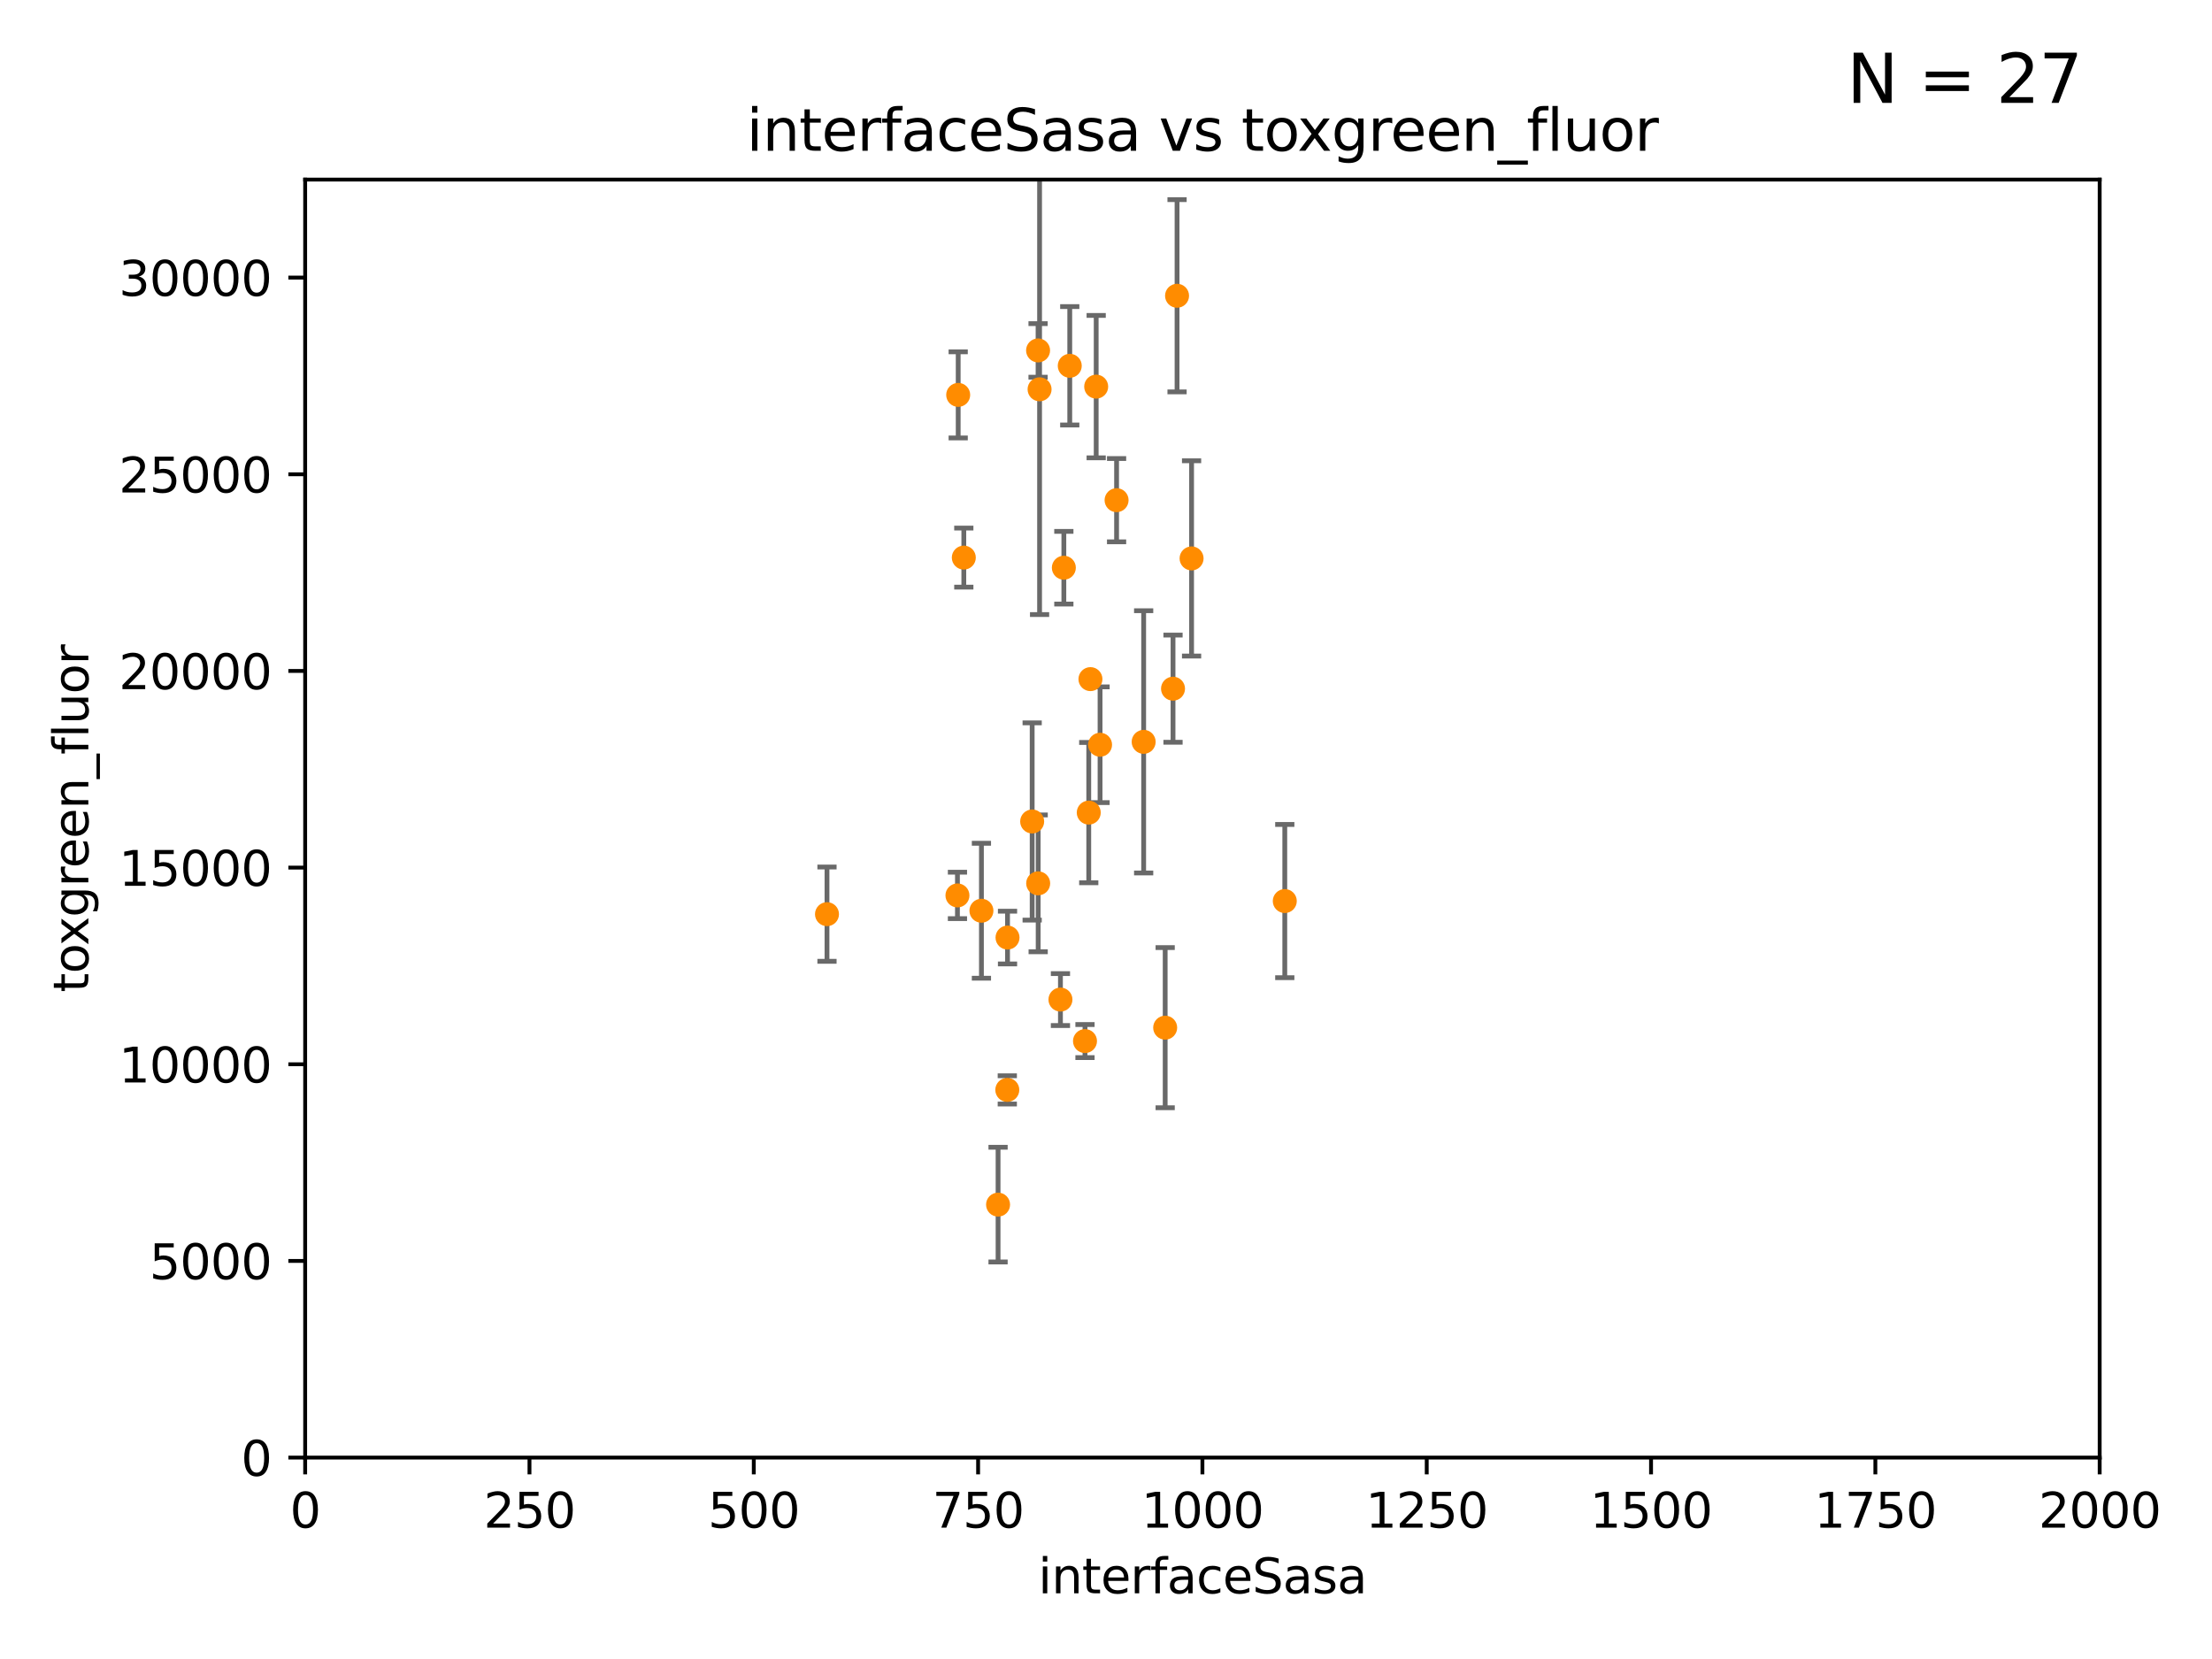 <?xml version="1.0" encoding="utf-8" standalone="no"?>
<!DOCTYPE svg PUBLIC "-//W3C//DTD SVG 1.1//EN"
  "http://www.w3.org/Graphics/SVG/1.1/DTD/svg11.dtd">
<svg xmlns:xlink="http://www.w3.org/1999/xlink" width="460.8pt" height="345.6pt" viewBox="0 0 460.8 345.6" xmlns="http://www.w3.org/2000/svg" version="1.1">
 <defs>
  <style type="text/css">*{stroke-linejoin: round; stroke-linecap: butt}</style>
 </defs>
 <g id="figure_1">
  <g id="patch_1">
   <path d="M 0 345.6 
L 460.8 345.6 
L 460.8 0 
L 0 0 
z
" style="fill: #ffffff"/>
  </g>
  <g id="axes_1">
   <g id="patch_2">
    <path d="M 63.571 303.64 
L 437.4 303.64 
L 437.4 37.411 
L 63.571 37.411 
z
" style="fill: #ffffff"/>
   </g>
   <g id="PathCollection_1">
    <defs>
     <path id="m7131b21027" d="M 0 1.118 
C 0.297 1.118 0.581 1 0.791 0.791 
C 1 0.581 1.118 0.297 1.118 0 
C 1.118 -0.297 1 -0.581 0.791 -0.791 
C 0.581 -1 0.297 -1.118 0 -1.118 
C -0.297 -1.118 -0.581 -1 -0.791 -0.791 
C -1 -0.581 -1.118 -0.297 -1.118 0 
C -1.118 0.297 -1 0.581 -0.791 0.791 
C -0.581 1 -0.297 1.118 0 1.118 
z
" style="stroke: #ff8c00"/>
    </defs>
    <g clip-path="url(#pc89349775e)">
     <use xlink:href="#m7131b21027" x="245.202" y="61.614" style="fill: #ff8c00; stroke: #ff8c00"/>
     <use xlink:href="#m7131b21027" x="204.449" y="189.723" style="fill: #ff8c00; stroke: #ff8c00"/>
     <use xlink:href="#m7131b21027" x="238.245" y="154.541" style="fill: #ff8c00; stroke: #ff8c00"/>
     <use xlink:href="#m7131b21027" x="232.604" y="104.195" style="fill: #ff8c00; stroke: #ff8c00"/>
     <use xlink:href="#m7131b21027" x="209.886" y="195.312" style="fill: #ff8c00; stroke: #ff8c00"/>
     <use xlink:href="#m7131b21027" x="229.162" y="155.142" style="fill: #ff8c00; stroke: #ff8c00"/>
     <use xlink:href="#m7131b21027" x="244.362" y="143.465" style="fill: #ff8c00; stroke: #ff8c00"/>
     <use xlink:href="#m7131b21027" x="228.355" y="80.541" style="fill: #ff8c00; stroke: #ff8c00"/>
     <use xlink:href="#m7131b21027" x="227.159" y="141.474" style="fill: #ff8c00; stroke: #ff8c00"/>
     <use xlink:href="#m7131b21027" x="216.25" y="72.998" style="fill: #ff8c00; stroke: #ff8c00"/>
     <use xlink:href="#m7131b21027" x="200.779" y="116.159" style="fill: #ff8c00; stroke: #ff8c00"/>
     <use xlink:href="#m7131b21027" x="222.85" y="76.203" style="fill: #ff8c00; stroke: #ff8c00"/>
     <use xlink:href="#m7131b21027" x="216.563" y="81.098" style="fill: #ff8c00; stroke: #ff8c00"/>
     <use xlink:href="#m7131b21027" x="215.019" y="171.128" style="fill: #ff8c00; stroke: #ff8c00"/>
     <use xlink:href="#m7131b21027" x="220.91" y="208.229" style="fill: #ff8c00; stroke: #ff8c00"/>
     <use xlink:href="#m7131b21027" x="209.839" y="227.044" style="fill: #ff8c00; stroke: #ff8c00"/>
     <use xlink:href="#m7131b21027" x="267.644" y="187.707" style="fill: #ff8c00; stroke: #ff8c00"/>
     <use xlink:href="#m7131b21027" x="248.228" y="116.328" style="fill: #ff8c00; stroke: #ff8c00"/>
     <use xlink:href="#m7131b21027" x="226.807" y="169.283" style="fill: #ff8c00; stroke: #ff8c00"/>
     <use xlink:href="#m7131b21027" x="199.609" y="82.262" style="fill: #ff8c00; stroke: #ff8c00"/>
     <use xlink:href="#m7131b21027" x="242.727" y="214.081" style="fill: #ff8c00; stroke: #ff8c00"/>
     <use xlink:href="#m7131b21027" x="216.271" y="184.016" style="fill: #ff8c00; stroke: #ff8c00"/>
     <use xlink:href="#m7131b21027" x="172.277" y="190.438" style="fill: #ff8c00; stroke: #ff8c00"/>
     <use xlink:href="#m7131b21027" x="226.024" y="216.876" style="fill: #ff8c00; stroke: #ff8c00"/>
     <use xlink:href="#m7131b21027" x="221.619" y="118.266" style="fill: #ff8c00; stroke: #ff8c00"/>
     <use xlink:href="#m7131b21027" x="199.454" y="186.533" style="fill: #ff8c00; stroke: #ff8c00"/>
     <use xlink:href="#m7131b21027" x="207.916" y="250.945" style="fill: #ff8c00; stroke: #ff8c00"/>
    </g>
   </g>
   <g id="matplotlib.axis_1">
    <g id="xtick_1">
     <g id="line2d_1">
      <defs>
       <path id="m42eebc9114" d="M 0 0 
L 0 3.5 
" style="stroke: #000000; stroke-width: 0.8"/>
      </defs>
      <g>
       <use xlink:href="#m42eebc9114" x="63.571" y="303.64" style="stroke: #000000; stroke-width: 0.8"/>
      </g>
     </g>
     <g id="text_1">
      <!-- 0 -->
      <g transform="translate(60.39 318.238)scale(0.1 -0.1)">
       <defs>
        <path id="DejaVuSans-30" d="M 2034 4250 
Q 1547 4250 1301 3770 
Q 1056 3291 1056 2328 
Q 1056 1369 1301 889 
Q 1547 409 2034 409 
Q 2525 409 2770 889 
Q 3016 1369 3016 2328 
Q 3016 3291 2770 3770 
Q 2525 4250 2034 4250 
z
M 2034 4750 
Q 2819 4750 3233 4129 
Q 3647 3509 3647 2328 
Q 3647 1150 3233 529 
Q 2819 -91 2034 -91 
Q 1250 -91 836 529 
Q 422 1150 422 2328 
Q 422 3509 836 4129 
Q 1250 4750 2034 4750 
z
" transform="scale(0.016)"/>
       </defs>
       <use xlink:href="#DejaVuSans-30"/>
      </g>
     </g>
    </g>
    <g id="xtick_2">
     <g id="line2d_2">
      <g>
       <use xlink:href="#m42eebc9114" x="110.3" y="303.64" style="stroke: #000000; stroke-width: 0.8"/>
      </g>
     </g>
     <g id="text_2">
      <!-- 250 -->
      <g transform="translate(100.756 318.238)scale(0.1 -0.1)">
       <defs>
        <path id="DejaVuSans-32" d="M 1228 531 
L 3431 531 
L 3431 0 
L 469 0 
L 469 531 
Q 828 903 1448 1529 
Q 2069 2156 2228 2338 
Q 2531 2678 2651 2914 
Q 2772 3150 2772 3378 
Q 2772 3750 2511 3984 
Q 2250 4219 1831 4219 
Q 1534 4219 1204 4116 
Q 875 4013 500 3803 
L 500 4441 
Q 881 4594 1212 4672 
Q 1544 4750 1819 4750 
Q 2544 4750 2975 4387 
Q 3406 4025 3406 3419 
Q 3406 3131 3298 2873 
Q 3191 2616 2906 2266 
Q 2828 2175 2409 1742 
Q 1991 1309 1228 531 
z
" transform="scale(0.016)"/>
        <path id="DejaVuSans-35" d="M 691 4666 
L 3169 4666 
L 3169 4134 
L 1269 4134 
L 1269 2991 
Q 1406 3038 1543 3061 
Q 1681 3084 1819 3084 
Q 2600 3084 3056 2656 
Q 3513 2228 3513 1497 
Q 3513 744 3044 326 
Q 2575 -91 1722 -91 
Q 1428 -91 1123 -41 
Q 819 9 494 109 
L 494 744 
Q 775 591 1075 516 
Q 1375 441 1709 441 
Q 2250 441 2565 725 
Q 2881 1009 2881 1497 
Q 2881 1984 2565 2268 
Q 2250 2553 1709 2553 
Q 1456 2553 1204 2497 
Q 953 2441 691 2322 
L 691 4666 
z
" transform="scale(0.016)"/>
       </defs>
       <use xlink:href="#DejaVuSans-32"/>
       <use xlink:href="#DejaVuSans-35" x="63.623"/>
       <use xlink:href="#DejaVuSans-30" x="127.246"/>
      </g>
     </g>
    </g>
    <g id="xtick_3">
     <g id="line2d_3">
      <g>
       <use xlink:href="#m42eebc9114" x="157.028" y="303.64" style="stroke: #000000; stroke-width: 0.8"/>
      </g>
     </g>
     <g id="text_3">
      <!-- 500 -->
      <g transform="translate(147.485 318.238)scale(0.1 -0.1)">
       <use xlink:href="#DejaVuSans-35"/>
       <use xlink:href="#DejaVuSans-30" x="63.623"/>
       <use xlink:href="#DejaVuSans-30" x="127.246"/>
      </g>
     </g>
    </g>
    <g id="xtick_4">
     <g id="line2d_4">
      <g>
       <use xlink:href="#m42eebc9114" x="203.757" y="303.64" style="stroke: #000000; stroke-width: 0.8"/>
      </g>
     </g>
     <g id="text_4">
      <!-- 750 -->
      <g transform="translate(194.213 318.238)scale(0.1 -0.1)">
       <defs>
        <path id="DejaVuSans-37" d="M 525 4666 
L 3525 4666 
L 3525 4397 
L 1831 0 
L 1172 0 
L 2766 4134 
L 525 4134 
L 525 4666 
z
" transform="scale(0.016)"/>
       </defs>
       <use xlink:href="#DejaVuSans-37"/>
       <use xlink:href="#DejaVuSans-35" x="63.623"/>
       <use xlink:href="#DejaVuSans-30" x="127.246"/>
      </g>
     </g>
    </g>
    <g id="xtick_5">
     <g id="line2d_5">
      <g>
       <use xlink:href="#m42eebc9114" x="250.486" y="303.64" style="stroke: #000000; stroke-width: 0.8"/>
      </g>
     </g>
     <g id="text_5">
      <!-- 1000 -->
      <g transform="translate(237.761 318.238)scale(0.1 -0.1)">
       <defs>
        <path id="DejaVuSans-31" d="M 794 531 
L 1825 531 
L 1825 4091 
L 703 3866 
L 703 4441 
L 1819 4666 
L 2450 4666 
L 2450 531 
L 3481 531 
L 3481 0 
L 794 0 
L 794 531 
z
" transform="scale(0.016)"/>
       </defs>
       <use xlink:href="#DejaVuSans-31"/>
       <use xlink:href="#DejaVuSans-30" x="63.623"/>
       <use xlink:href="#DejaVuSans-30" x="127.246"/>
       <use xlink:href="#DejaVuSans-30" x="190.869"/>
      </g>
     </g>
    </g>
    <g id="xtick_6">
     <g id="line2d_6">
      <g>
       <use xlink:href="#m42eebc9114" x="297.214" y="303.64" style="stroke: #000000; stroke-width: 0.8"/>
      </g>
     </g>
     <g id="text_6">
      <!-- 1250 -->
      <g transform="translate(284.489 318.238)scale(0.1 -0.1)">
       <use xlink:href="#DejaVuSans-31"/>
       <use xlink:href="#DejaVuSans-32" x="63.623"/>
       <use xlink:href="#DejaVuSans-35" x="127.246"/>
       <use xlink:href="#DejaVuSans-30" x="190.869"/>
      </g>
     </g>
    </g>
    <g id="xtick_7">
     <g id="line2d_7">
      <g>
       <use xlink:href="#m42eebc9114" x="343.943" y="303.64" style="stroke: #000000; stroke-width: 0.8"/>
      </g>
     </g>
     <g id="text_7">
      <!-- 1500 -->
      <g transform="translate(331.218 318.238)scale(0.1 -0.1)">
       <use xlink:href="#DejaVuSans-31"/>
       <use xlink:href="#DejaVuSans-35" x="63.623"/>
       <use xlink:href="#DejaVuSans-30" x="127.246"/>
       <use xlink:href="#DejaVuSans-30" x="190.869"/>
      </g>
     </g>
    </g>
    <g id="xtick_8">
     <g id="line2d_8">
      <g>
       <use xlink:href="#m42eebc9114" x="390.671" y="303.64" style="stroke: #000000; stroke-width: 0.8"/>
      </g>
     </g>
     <g id="text_8">
      <!-- 1750 -->
      <g transform="translate(377.946 318.238)scale(0.1 -0.1)">
       <use xlink:href="#DejaVuSans-31"/>
       <use xlink:href="#DejaVuSans-37" x="63.623"/>
       <use xlink:href="#DejaVuSans-35" x="127.246"/>
       <use xlink:href="#DejaVuSans-30" x="190.869"/>
      </g>
     </g>
    </g>
    <g id="xtick_9">
     <g id="line2d_9">
      <g>
       <use xlink:href="#m42eebc9114" x="437.4" y="303.64" style="stroke: #000000; stroke-width: 0.8"/>
      </g>
     </g>
     <g id="text_9">
      <!-- 2000 -->
      <g transform="translate(424.675 318.238)scale(0.1 -0.1)">
       <use xlink:href="#DejaVuSans-32"/>
       <use xlink:href="#DejaVuSans-30" x="63.623"/>
       <use xlink:href="#DejaVuSans-30" x="127.246"/>
       <use xlink:href="#DejaVuSans-30" x="190.869"/>
      </g>
     </g>
    </g>
    <g id="text_10">
     <!-- interfaceSasa -->
     <g transform="translate(216.279 331.917)scale(0.1 -0.1)">
      <defs>
       <path id="DejaVuSans-69" d="M 603 3500 
L 1178 3500 
L 1178 0 
L 603 0 
L 603 3500 
z
M 603 4863 
L 1178 4863 
L 1178 4134 
L 603 4134 
L 603 4863 
z
" transform="scale(0.016)"/>
       <path id="DejaVuSans-6e" d="M 3513 2113 
L 3513 0 
L 2938 0 
L 2938 2094 
Q 2938 2591 2744 2837 
Q 2550 3084 2163 3084 
Q 1697 3084 1428 2787 
Q 1159 2491 1159 1978 
L 1159 0 
L 581 0 
L 581 3500 
L 1159 3500 
L 1159 2956 
Q 1366 3272 1645 3428 
Q 1925 3584 2291 3584 
Q 2894 3584 3203 3211 
Q 3513 2838 3513 2113 
z
" transform="scale(0.016)"/>
       <path id="DejaVuSans-74" d="M 1172 4494 
L 1172 3500 
L 2356 3500 
L 2356 3053 
L 1172 3053 
L 1172 1153 
Q 1172 725 1289 603 
Q 1406 481 1766 481 
L 2356 481 
L 2356 0 
L 1766 0 
Q 1100 0 847 248 
Q 594 497 594 1153 
L 594 3053 
L 172 3053 
L 172 3500 
L 594 3500 
L 594 4494 
L 1172 4494 
z
" transform="scale(0.016)"/>
       <path id="DejaVuSans-65" d="M 3597 1894 
L 3597 1613 
L 953 1613 
Q 991 1019 1311 708 
Q 1631 397 2203 397 
Q 2534 397 2845 478 
Q 3156 559 3463 722 
L 3463 178 
Q 3153 47 2828 -22 
Q 2503 -91 2169 -91 
Q 1331 -91 842 396 
Q 353 884 353 1716 
Q 353 2575 817 3079 
Q 1281 3584 2069 3584 
Q 2775 3584 3186 3129 
Q 3597 2675 3597 1894 
z
M 3022 2063 
Q 3016 2534 2758 2815 
Q 2500 3097 2075 3097 
Q 1594 3097 1305 2825 
Q 1016 2553 972 2059 
L 3022 2063 
z
" transform="scale(0.016)"/>
       <path id="DejaVuSans-72" d="M 2631 2963 
Q 2534 3019 2420 3045 
Q 2306 3072 2169 3072 
Q 1681 3072 1420 2755 
Q 1159 2438 1159 1844 
L 1159 0 
L 581 0 
L 581 3500 
L 1159 3500 
L 1159 2956 
Q 1341 3275 1631 3429 
Q 1922 3584 2338 3584 
Q 2397 3584 2469 3576 
Q 2541 3569 2628 3553 
L 2631 2963 
z
" transform="scale(0.016)"/>
       <path id="DejaVuSans-66" d="M 2375 4863 
L 2375 4384 
L 1825 4384 
Q 1516 4384 1395 4259 
Q 1275 4134 1275 3809 
L 1275 3500 
L 2222 3500 
L 2222 3053 
L 1275 3053 
L 1275 0 
L 697 0 
L 697 3053 
L 147 3053 
L 147 3500 
L 697 3500 
L 697 3744 
Q 697 4328 969 4595 
Q 1241 4863 1831 4863 
L 2375 4863 
z
" transform="scale(0.016)"/>
       <path id="DejaVuSans-61" d="M 2194 1759 
Q 1497 1759 1228 1600 
Q 959 1441 959 1056 
Q 959 750 1161 570 
Q 1363 391 1709 391 
Q 2188 391 2477 730 
Q 2766 1069 2766 1631 
L 2766 1759 
L 2194 1759 
z
M 3341 1997 
L 3341 0 
L 2766 0 
L 2766 531 
Q 2569 213 2275 61 
Q 1981 -91 1556 -91 
Q 1019 -91 701 211 
Q 384 513 384 1019 
Q 384 1609 779 1909 
Q 1175 2209 1959 2209 
L 2766 2209 
L 2766 2266 
Q 2766 2663 2505 2880 
Q 2244 3097 1772 3097 
Q 1472 3097 1187 3025 
Q 903 2953 641 2809 
L 641 3341 
Q 956 3463 1253 3523 
Q 1550 3584 1831 3584 
Q 2591 3584 2966 3190 
Q 3341 2797 3341 1997 
z
" transform="scale(0.016)"/>
       <path id="DejaVuSans-63" d="M 3122 3366 
L 3122 2828 
Q 2878 2963 2633 3030 
Q 2388 3097 2138 3097 
Q 1578 3097 1268 2742 
Q 959 2388 959 1747 
Q 959 1106 1268 751 
Q 1578 397 2138 397 
Q 2388 397 2633 464 
Q 2878 531 3122 666 
L 3122 134 
Q 2881 22 2623 -34 
Q 2366 -91 2075 -91 
Q 1284 -91 818 406 
Q 353 903 353 1747 
Q 353 2603 823 3093 
Q 1294 3584 2113 3584 
Q 2378 3584 2631 3529 
Q 2884 3475 3122 3366 
z
" transform="scale(0.016)"/>
       <path id="DejaVuSans-53" d="M 3425 4513 
L 3425 3897 
Q 3066 4069 2747 4153 
Q 2428 4238 2131 4238 
Q 1616 4238 1336 4038 
Q 1056 3838 1056 3469 
Q 1056 3159 1242 3001 
Q 1428 2844 1947 2747 
L 2328 2669 
Q 3034 2534 3370 2195 
Q 3706 1856 3706 1288 
Q 3706 609 3251 259 
Q 2797 -91 1919 -91 
Q 1588 -91 1214 -16 
Q 841 59 441 206 
L 441 856 
Q 825 641 1194 531 
Q 1563 422 1919 422 
Q 2459 422 2753 634 
Q 3047 847 3047 1241 
Q 3047 1584 2836 1778 
Q 2625 1972 2144 2069 
L 1759 2144 
Q 1053 2284 737 2584 
Q 422 2884 422 3419 
Q 422 4038 858 4394 
Q 1294 4750 2059 4750 
Q 2388 4750 2728 4690 
Q 3069 4631 3425 4513 
z
" transform="scale(0.016)"/>
       <path id="DejaVuSans-73" d="M 2834 3397 
L 2834 2853 
Q 2591 2978 2328 3040 
Q 2066 3103 1784 3103 
Q 1356 3103 1142 2972 
Q 928 2841 928 2578 
Q 928 2378 1081 2264 
Q 1234 2150 1697 2047 
L 1894 2003 
Q 2506 1872 2764 1633 
Q 3022 1394 3022 966 
Q 3022 478 2636 193 
Q 2250 -91 1575 -91 
Q 1294 -91 989 -36 
Q 684 19 347 128 
L 347 722 
Q 666 556 975 473 
Q 1284 391 1588 391 
Q 1994 391 2212 530 
Q 2431 669 2431 922 
Q 2431 1156 2273 1281 
Q 2116 1406 1581 1522 
L 1381 1569 
Q 847 1681 609 1914 
Q 372 2147 372 2553 
Q 372 3047 722 3315 
Q 1072 3584 1716 3584 
Q 2034 3584 2315 3537 
Q 2597 3491 2834 3397 
z
" transform="scale(0.016)"/>
      </defs>
      <use xlink:href="#DejaVuSans-69"/>
      <use xlink:href="#DejaVuSans-6e" x="27.783"/>
      <use xlink:href="#DejaVuSans-74" x="91.162"/>
      <use xlink:href="#DejaVuSans-65" x="130.371"/>
      <use xlink:href="#DejaVuSans-72" x="191.895"/>
      <use xlink:href="#DejaVuSans-66" x="233.008"/>
      <use xlink:href="#DejaVuSans-61" x="268.213"/>
      <use xlink:href="#DejaVuSans-63" x="329.492"/>
      <use xlink:href="#DejaVuSans-65" x="384.473"/>
      <use xlink:href="#DejaVuSans-53" x="445.996"/>
      <use xlink:href="#DejaVuSans-61" x="509.473"/>
      <use xlink:href="#DejaVuSans-73" x="570.752"/>
      <use xlink:href="#DejaVuSans-61" x="622.852"/>
     </g>
    </g>
   </g>
   <g id="matplotlib.axis_2">
    <g id="ytick_1">
     <g id="line2d_10">
      <defs>
       <path id="m707d53490b" d="M 0 0 
L -3.5 0 
" style="stroke: #000000; stroke-width: 0.8"/>
      </defs>
      <g>
       <use xlink:href="#m707d53490b" x="63.571" y="303.64" style="stroke: #000000; stroke-width: 0.8"/>
      </g>
     </g>
     <g id="text_11">
      <!-- 0 -->
      <g transform="translate(50.209 307.439)scale(0.1 -0.1)">
       <use xlink:href="#DejaVuSans-30"/>
      </g>
     </g>
    </g>
    <g id="ytick_2">
     <g id="line2d_11">
      <g>
       <use xlink:href="#m707d53490b" x="63.571" y="262.671" style="stroke: #000000; stroke-width: 0.8"/>
      </g>
     </g>
     <g id="text_12">
      <!-- 5000 -->
      <g transform="translate(31.121 266.471)scale(0.1 -0.1)">
       <use xlink:href="#DejaVuSans-35"/>
       <use xlink:href="#DejaVuSans-30" x="63.623"/>
       <use xlink:href="#DejaVuSans-30" x="127.246"/>
       <use xlink:href="#DejaVuSans-30" x="190.869"/>
      </g>
     </g>
    </g>
    <g id="ytick_3">
     <g id="line2d_12">
      <g>
       <use xlink:href="#m707d53490b" x="63.571" y="221.703" style="stroke: #000000; stroke-width: 0.8"/>
      </g>
     </g>
     <g id="text_13">
      <!-- 10000 -->
      <g transform="translate(24.759 225.502)scale(0.1 -0.1)">
       <use xlink:href="#DejaVuSans-31"/>
       <use xlink:href="#DejaVuSans-30" x="63.623"/>
       <use xlink:href="#DejaVuSans-30" x="127.246"/>
       <use xlink:href="#DejaVuSans-30" x="190.869"/>
       <use xlink:href="#DejaVuSans-30" x="254.492"/>
      </g>
     </g>
    </g>
    <g id="ytick_4">
     <g id="line2d_13">
      <g>
       <use xlink:href="#m707d53490b" x="63.571" y="180.734" style="stroke: #000000; stroke-width: 0.8"/>
      </g>
     </g>
     <g id="text_14">
      <!-- 15000 -->
      <g transform="translate(24.759 184.533)scale(0.1 -0.1)">
       <use xlink:href="#DejaVuSans-31"/>
       <use xlink:href="#DejaVuSans-35" x="63.623"/>
       <use xlink:href="#DejaVuSans-30" x="127.246"/>
       <use xlink:href="#DejaVuSans-30" x="190.869"/>
       <use xlink:href="#DejaVuSans-30" x="254.492"/>
      </g>
     </g>
    </g>
    <g id="ytick_5">
     <g id="line2d_14">
      <g>
       <use xlink:href="#m707d53490b" x="63.571" y="139.765" style="stroke: #000000; stroke-width: 0.8"/>
      </g>
     </g>
     <g id="text_15">
      <!-- 20000 -->
      <g transform="translate(24.759 143.565)scale(0.1 -0.1)">
       <use xlink:href="#DejaVuSans-32"/>
       <use xlink:href="#DejaVuSans-30" x="63.623"/>
       <use xlink:href="#DejaVuSans-30" x="127.246"/>
       <use xlink:href="#DejaVuSans-30" x="190.869"/>
       <use xlink:href="#DejaVuSans-30" x="254.492"/>
      </g>
     </g>
    </g>
    <g id="ytick_6">
     <g id="line2d_15">
      <g>
       <use xlink:href="#m707d53490b" x="63.571" y="98.797" style="stroke: #000000; stroke-width: 0.8"/>
      </g>
     </g>
     <g id="text_16">
      <!-- 25000 -->
      <g transform="translate(24.759 102.596)scale(0.1 -0.1)">
       <use xlink:href="#DejaVuSans-32"/>
       <use xlink:href="#DejaVuSans-35" x="63.623"/>
       <use xlink:href="#DejaVuSans-30" x="127.246"/>
       <use xlink:href="#DejaVuSans-30" x="190.869"/>
       <use xlink:href="#DejaVuSans-30" x="254.492"/>
      </g>
     </g>
    </g>
    <g id="ytick_7">
     <g id="line2d_16">
      <g>
       <use xlink:href="#m707d53490b" x="63.571" y="57.828" style="stroke: #000000; stroke-width: 0.8"/>
      </g>
     </g>
     <g id="text_17">
      <!-- 30000 -->
      <g transform="translate(24.759 61.627)scale(0.1 -0.1)">
       <defs>
        <path id="DejaVuSans-33" d="M 2597 2516 
Q 3050 2419 3304 2112 
Q 3559 1806 3559 1356 
Q 3559 666 3084 287 
Q 2609 -91 1734 -91 
Q 1441 -91 1130 -33 
Q 819 25 488 141 
L 488 750 
Q 750 597 1062 519 
Q 1375 441 1716 441 
Q 2309 441 2620 675 
Q 2931 909 2931 1356 
Q 2931 1769 2642 2001 
Q 2353 2234 1838 2234 
L 1294 2234 
L 1294 2753 
L 1863 2753 
Q 2328 2753 2575 2939 
Q 2822 3125 2822 3475 
Q 2822 3834 2567 4026 
Q 2313 4219 1838 4219 
Q 1578 4219 1281 4162 
Q 984 4106 628 3988 
L 628 4550 
Q 988 4650 1302 4700 
Q 1616 4750 1894 4750 
Q 2613 4750 3031 4423 
Q 3450 4097 3450 3541 
Q 3450 3153 3228 2886 
Q 3006 2619 2597 2516 
z
" transform="scale(0.016)"/>
       </defs>
       <use xlink:href="#DejaVuSans-33"/>
       <use xlink:href="#DejaVuSans-30" x="63.623"/>
       <use xlink:href="#DejaVuSans-30" x="127.246"/>
       <use xlink:href="#DejaVuSans-30" x="190.869"/>
       <use xlink:href="#DejaVuSans-30" x="254.492"/>
      </g>
     </g>
    </g>
    <g id="text_18">
     <!-- toxgreen_fluor -->
     <g transform="translate(18.401 206.72)rotate(-90)scale(0.1 -0.1)">
      <defs>
       <path id="DejaVuSans-6f" d="M 1959 3097 
Q 1497 3097 1228 2736 
Q 959 2375 959 1747 
Q 959 1119 1226 758 
Q 1494 397 1959 397 
Q 2419 397 2687 759 
Q 2956 1122 2956 1747 
Q 2956 2369 2687 2733 
Q 2419 3097 1959 3097 
z
M 1959 3584 
Q 2709 3584 3137 3096 
Q 3566 2609 3566 1747 
Q 3566 888 3137 398 
Q 2709 -91 1959 -91 
Q 1206 -91 779 398 
Q 353 888 353 1747 
Q 353 2609 779 3096 
Q 1206 3584 1959 3584 
z
" transform="scale(0.016)"/>
       <path id="DejaVuSans-78" d="M 3513 3500 
L 2247 1797 
L 3578 0 
L 2900 0 
L 1881 1375 
L 863 0 
L 184 0 
L 1544 1831 
L 300 3500 
L 978 3500 
L 1906 2253 
L 2834 3500 
L 3513 3500 
z
" transform="scale(0.016)"/>
       <path id="DejaVuSans-67" d="M 2906 1791 
Q 2906 2416 2648 2759 
Q 2391 3103 1925 3103 
Q 1463 3103 1205 2759 
Q 947 2416 947 1791 
Q 947 1169 1205 825 
Q 1463 481 1925 481 
Q 2391 481 2648 825 
Q 2906 1169 2906 1791 
z
M 3481 434 
Q 3481 -459 3084 -895 
Q 2688 -1331 1869 -1331 
Q 1566 -1331 1297 -1286 
Q 1028 -1241 775 -1147 
L 775 -588 
Q 1028 -725 1275 -790 
Q 1522 -856 1778 -856 
Q 2344 -856 2625 -561 
Q 2906 -266 2906 331 
L 2906 616 
Q 2728 306 2450 153 
Q 2172 0 1784 0 
Q 1141 0 747 490 
Q 353 981 353 1791 
Q 353 2603 747 3093 
Q 1141 3584 1784 3584 
Q 2172 3584 2450 3431 
Q 2728 3278 2906 2969 
L 2906 3500 
L 3481 3500 
L 3481 434 
z
" transform="scale(0.016)"/>
       <path id="DejaVuSans-5f" d="M 3263 -1063 
L 3263 -1509 
L -63 -1509 
L -63 -1063 
L 3263 -1063 
z
" transform="scale(0.016)"/>
       <path id="DejaVuSans-6c" d="M 603 4863 
L 1178 4863 
L 1178 0 
L 603 0 
L 603 4863 
z
" transform="scale(0.016)"/>
       <path id="DejaVuSans-75" d="M 544 1381 
L 544 3500 
L 1119 3500 
L 1119 1403 
Q 1119 906 1312 657 
Q 1506 409 1894 409 
Q 2359 409 2629 706 
Q 2900 1003 2900 1516 
L 2900 3500 
L 3475 3500 
L 3475 0 
L 2900 0 
L 2900 538 
Q 2691 219 2414 64 
Q 2138 -91 1772 -91 
Q 1169 -91 856 284 
Q 544 659 544 1381 
z
M 1991 3584 
L 1991 3584 
z
" transform="scale(0.016)"/>
      </defs>
      <use xlink:href="#DejaVuSans-74"/>
      <use xlink:href="#DejaVuSans-6f" x="39.209"/>
      <use xlink:href="#DejaVuSans-78" x="97.266"/>
      <use xlink:href="#DejaVuSans-67" x="156.445"/>
      <use xlink:href="#DejaVuSans-72" x="219.922"/>
      <use xlink:href="#DejaVuSans-65" x="258.785"/>
      <use xlink:href="#DejaVuSans-65" x="320.309"/>
      <use xlink:href="#DejaVuSans-6e" x="381.832"/>
      <use xlink:href="#DejaVuSans-5f" x="445.211"/>
      <use xlink:href="#DejaVuSans-66" x="495.211"/>
      <use xlink:href="#DejaVuSans-6c" x="530.416"/>
      <use xlink:href="#DejaVuSans-75" x="558.199"/>
      <use xlink:href="#DejaVuSans-6f" x="621.578"/>
      <use xlink:href="#DejaVuSans-72" x="682.76"/>
     </g>
    </g>
   </g>
   <g id="LineCollection_1">
    <path d="M 245.202 81.635 
L 245.202 41.592 
" clip-path="url(#pc89349775e)" style="fill: none; stroke: #696969"/>
    <path d="M 204.449 203.775 
L 204.449 175.67 
" clip-path="url(#pc89349775e)" style="fill: none; stroke: #696969"/>
    <path d="M 238.245 181.855 
L 238.245 127.226 
" clip-path="url(#pc89349775e)" style="fill: none; stroke: #696969"/>
    <path d="M 232.604 112.869 
L 232.604 95.521 
" clip-path="url(#pc89349775e)" style="fill: none; stroke: #696969"/>
    <path d="M 209.886 200.808 
L 209.886 189.816 
" clip-path="url(#pc89349775e)" style="fill: none; stroke: #696969"/>
    <path d="M 229.162 167.196 
L 229.162 143.087 
" clip-path="url(#pc89349775e)" style="fill: none; stroke: #696969"/>
    <path d="M 244.362 154.63 
L 244.362 132.301 
" clip-path="url(#pc89349775e)" style="fill: none; stroke: #696969"/>
    <path d="M 228.355 95.371 
L 228.355 65.712 
" clip-path="url(#pc89349775e)" style="fill: none; stroke: #696969"/>
    <path d="M 227.159 142.034 
L 227.159 140.914 
" clip-path="url(#pc89349775e)" style="fill: none; stroke: #696969"/>
    <path d="M 216.25 78.578 
L 216.25 67.418 
" clip-path="url(#pc89349775e)" style="fill: none; stroke: #696969"/>
    <path d="M 200.779 122.307 
L 200.779 110.011 
" clip-path="url(#pc89349775e)" style="fill: none; stroke: #696969"/>
    <path d="M 222.85 88.537 
L 222.85 63.869 
" clip-path="url(#pc89349775e)" style="fill: none; stroke: #696969"/>
    <path d="M 216.563 128.025 
L 216.563 34.171 
" clip-path="url(#pc89349775e)" style="fill: none; stroke: #696969"/>
    <path d="M 215.019 191.672 
L 215.019 150.583 
" clip-path="url(#pc89349775e)" style="fill: none; stroke: #696969"/>
    <path d="M 220.91 213.639 
L 220.91 202.819 
" clip-path="url(#pc89349775e)" style="fill: none; stroke: #696969"/>
    <path d="M 209.839 229.988 
L 209.839 224.099 
" clip-path="url(#pc89349775e)" style="fill: none; stroke: #696969"/>
    <path d="M 267.644 203.666 
L 267.644 171.749 
" clip-path="url(#pc89349775e)" style="fill: none; stroke: #696969"/>
    <path d="M 248.228 136.667 
L 248.228 95.99 
" clip-path="url(#pc89349775e)" style="fill: none; stroke: #696969"/>
    <path d="M 226.807 183.897 
L 226.807 154.67 
" clip-path="url(#pc89349775e)" style="fill: none; stroke: #696969"/>
    <path d="M 199.609 91.234 
L 199.609 73.289 
" clip-path="url(#pc89349775e)" style="fill: none; stroke: #696969"/>
    <path d="M 242.727 230.76 
L 242.727 197.403 
" clip-path="url(#pc89349775e)" style="fill: none; stroke: #696969"/>
    <path d="M 216.271 198.265 
L 216.271 169.766 
" clip-path="url(#pc89349775e)" style="fill: none; stroke: #696969"/>
    <path d="M 172.277 200.257 
L 172.277 180.619 
" clip-path="url(#pc89349775e)" style="fill: none; stroke: #696969"/>
    <path d="M 226.024 220.32 
L 226.024 213.432 
" clip-path="url(#pc89349775e)" style="fill: none; stroke: #696969"/>
    <path d="M 221.619 125.834 
L 221.619 110.698 
" clip-path="url(#pc89349775e)" style="fill: none; stroke: #696969"/>
    <path d="M 199.454 191.37 
L 199.454 181.696 
" clip-path="url(#pc89349775e)" style="fill: none; stroke: #696969"/>
    <path d="M 207.916 262.891 
L 207.916 238.999 
" clip-path="url(#pc89349775e)" style="fill: none; stroke: #696969"/>
   </g>
   <g id="line2d_17">
    <defs>
     <path id="md5845bf8d7" d="M 2 0 
L -2 -0 
" style="stroke: #696969"/>
    </defs>
    <g clip-path="url(#pc89349775e)">
     <use xlink:href="#md5845bf8d7" x="245.202" y="81.635" style="fill: #696969; stroke: #696969"/>
     <use xlink:href="#md5845bf8d7" x="204.449" y="203.775" style="fill: #696969; stroke: #696969"/>
     <use xlink:href="#md5845bf8d7" x="238.245" y="181.855" style="fill: #696969; stroke: #696969"/>
     <use xlink:href="#md5845bf8d7" x="232.604" y="112.869" style="fill: #696969; stroke: #696969"/>
     <use xlink:href="#md5845bf8d7" x="209.886" y="200.808" style="fill: #696969; stroke: #696969"/>
     <use xlink:href="#md5845bf8d7" x="229.162" y="167.196" style="fill: #696969; stroke: #696969"/>
     <use xlink:href="#md5845bf8d7" x="244.362" y="154.63" style="fill: #696969; stroke: #696969"/>
     <use xlink:href="#md5845bf8d7" x="228.355" y="95.371" style="fill: #696969; stroke: #696969"/>
     <use xlink:href="#md5845bf8d7" x="227.159" y="142.034" style="fill: #696969; stroke: #696969"/>
     <use xlink:href="#md5845bf8d7" x="216.25" y="78.578" style="fill: #696969; stroke: #696969"/>
     <use xlink:href="#md5845bf8d7" x="200.779" y="122.307" style="fill: #696969; stroke: #696969"/>
     <use xlink:href="#md5845bf8d7" x="222.85" y="88.537" style="fill: #696969; stroke: #696969"/>
     <use xlink:href="#md5845bf8d7" x="216.563" y="128.025" style="fill: #696969; stroke: #696969"/>
     <use xlink:href="#md5845bf8d7" x="215.019" y="191.672" style="fill: #696969; stroke: #696969"/>
     <use xlink:href="#md5845bf8d7" x="220.91" y="213.639" style="fill: #696969; stroke: #696969"/>
     <use xlink:href="#md5845bf8d7" x="209.839" y="229.988" style="fill: #696969; stroke: #696969"/>
     <use xlink:href="#md5845bf8d7" x="267.644" y="203.666" style="fill: #696969; stroke: #696969"/>
     <use xlink:href="#md5845bf8d7" x="248.228" y="136.667" style="fill: #696969; stroke: #696969"/>
     <use xlink:href="#md5845bf8d7" x="226.807" y="183.897" style="fill: #696969; stroke: #696969"/>
     <use xlink:href="#md5845bf8d7" x="199.609" y="91.234" style="fill: #696969; stroke: #696969"/>
     <use xlink:href="#md5845bf8d7" x="242.727" y="230.76" style="fill: #696969; stroke: #696969"/>
     <use xlink:href="#md5845bf8d7" x="216.271" y="198.265" style="fill: #696969; stroke: #696969"/>
     <use xlink:href="#md5845bf8d7" x="172.277" y="200.257" style="fill: #696969; stroke: #696969"/>
     <use xlink:href="#md5845bf8d7" x="226.024" y="220.32" style="fill: #696969; stroke: #696969"/>
     <use xlink:href="#md5845bf8d7" x="221.619" y="125.834" style="fill: #696969; stroke: #696969"/>
     <use xlink:href="#md5845bf8d7" x="199.454" y="191.37" style="fill: #696969; stroke: #696969"/>
     <use xlink:href="#md5845bf8d7" x="207.916" y="262.891" style="fill: #696969; stroke: #696969"/>
    </g>
   </g>
   <g id="line2d_18">
    <g clip-path="url(#pc89349775e)">
     <use xlink:href="#md5845bf8d7" x="245.202" y="41.592" style="fill: #696969; stroke: #696969"/>
     <use xlink:href="#md5845bf8d7" x="204.449" y="175.67" style="fill: #696969; stroke: #696969"/>
     <use xlink:href="#md5845bf8d7" x="238.245" y="127.226" style="fill: #696969; stroke: #696969"/>
     <use xlink:href="#md5845bf8d7" x="232.604" y="95.521" style="fill: #696969; stroke: #696969"/>
     <use xlink:href="#md5845bf8d7" x="209.886" y="189.816" style="fill: #696969; stroke: #696969"/>
     <use xlink:href="#md5845bf8d7" x="229.162" y="143.087" style="fill: #696969; stroke: #696969"/>
     <use xlink:href="#md5845bf8d7" x="244.362" y="132.301" style="fill: #696969; stroke: #696969"/>
     <use xlink:href="#md5845bf8d7" x="228.355" y="65.712" style="fill: #696969; stroke: #696969"/>
     <use xlink:href="#md5845bf8d7" x="227.159" y="140.914" style="fill: #696969; stroke: #696969"/>
     <use xlink:href="#md5845bf8d7" x="216.25" y="67.418" style="fill: #696969; stroke: #696969"/>
     <use xlink:href="#md5845bf8d7" x="200.779" y="110.011" style="fill: #696969; stroke: #696969"/>
     <use xlink:href="#md5845bf8d7" x="222.85" y="63.869" style="fill: #696969; stroke: #696969"/>
     <use xlink:href="#md5845bf8d7" x="216.563" y="34.171" style="fill: #696969; stroke: #696969"/>
     <use xlink:href="#md5845bf8d7" x="215.019" y="150.583" style="fill: #696969; stroke: #696969"/>
     <use xlink:href="#md5845bf8d7" x="220.91" y="202.819" style="fill: #696969; stroke: #696969"/>
     <use xlink:href="#md5845bf8d7" x="209.839" y="224.099" style="fill: #696969; stroke: #696969"/>
     <use xlink:href="#md5845bf8d7" x="267.644" y="171.749" style="fill: #696969; stroke: #696969"/>
     <use xlink:href="#md5845bf8d7" x="248.228" y="95.99" style="fill: #696969; stroke: #696969"/>
     <use xlink:href="#md5845bf8d7" x="226.807" y="154.67" style="fill: #696969; stroke: #696969"/>
     <use xlink:href="#md5845bf8d7" x="199.609" y="73.289" style="fill: #696969; stroke: #696969"/>
     <use xlink:href="#md5845bf8d7" x="242.727" y="197.403" style="fill: #696969; stroke: #696969"/>
     <use xlink:href="#md5845bf8d7" x="216.271" y="169.766" style="fill: #696969; stroke: #696969"/>
     <use xlink:href="#md5845bf8d7" x="172.277" y="180.619" style="fill: #696969; stroke: #696969"/>
     <use xlink:href="#md5845bf8d7" x="226.024" y="213.432" style="fill: #696969; stroke: #696969"/>
     <use xlink:href="#md5845bf8d7" x="221.619" y="110.698" style="fill: #696969; stroke: #696969"/>
     <use xlink:href="#md5845bf8d7" x="199.454" y="181.696" style="fill: #696969; stroke: #696969"/>
     <use xlink:href="#md5845bf8d7" x="207.916" y="238.999" style="fill: #696969; stroke: #696969"/>
    </g>
   </g>
   <g id="line2d_19">
    <defs>
     <path id="m677cc54a50" d="M 0 2 
C 0.53 2 1.039 1.789 1.414 1.414 
C 1.789 1.039 2 0.53 2 0 
C 2 -0.53 1.789 -1.039 1.414 -1.414 
C 1.039 -1.789 0.53 -2 0 -2 
C -0.53 -2 -1.039 -1.789 -1.414 -1.414 
C -1.789 -1.039 -2 -0.53 -2 0 
C -2 0.53 -1.789 1.039 -1.414 1.414 
C -1.039 1.789 -0.53 2 0 2 
z
" style="stroke: #ff8c00"/>
    </defs>
    <g clip-path="url(#pc89349775e)">
     <use xlink:href="#m677cc54a50" x="245.202" y="61.614" style="fill: #ff8c00; stroke: #ff8c00"/>
     <use xlink:href="#m677cc54a50" x="204.449" y="189.723" style="fill: #ff8c00; stroke: #ff8c00"/>
     <use xlink:href="#m677cc54a50" x="238.245" y="154.541" style="fill: #ff8c00; stroke: #ff8c00"/>
     <use xlink:href="#m677cc54a50" x="232.604" y="104.195" style="fill: #ff8c00; stroke: #ff8c00"/>
     <use xlink:href="#m677cc54a50" x="209.886" y="195.312" style="fill: #ff8c00; stroke: #ff8c00"/>
     <use xlink:href="#m677cc54a50" x="229.162" y="155.142" style="fill: #ff8c00; stroke: #ff8c00"/>
     <use xlink:href="#m677cc54a50" x="244.362" y="143.465" style="fill: #ff8c00; stroke: #ff8c00"/>
     <use xlink:href="#m677cc54a50" x="228.355" y="80.541" style="fill: #ff8c00; stroke: #ff8c00"/>
     <use xlink:href="#m677cc54a50" x="227.159" y="141.474" style="fill: #ff8c00; stroke: #ff8c00"/>
     <use xlink:href="#m677cc54a50" x="216.25" y="72.998" style="fill: #ff8c00; stroke: #ff8c00"/>
     <use xlink:href="#m677cc54a50" x="200.779" y="116.159" style="fill: #ff8c00; stroke: #ff8c00"/>
     <use xlink:href="#m677cc54a50" x="222.85" y="76.203" style="fill: #ff8c00; stroke: #ff8c00"/>
     <use xlink:href="#m677cc54a50" x="216.563" y="81.098" style="fill: #ff8c00; stroke: #ff8c00"/>
     <use xlink:href="#m677cc54a50" x="215.019" y="171.128" style="fill: #ff8c00; stroke: #ff8c00"/>
     <use xlink:href="#m677cc54a50" x="220.91" y="208.229" style="fill: #ff8c00; stroke: #ff8c00"/>
     <use xlink:href="#m677cc54a50" x="209.839" y="227.044" style="fill: #ff8c00; stroke: #ff8c00"/>
     <use xlink:href="#m677cc54a50" x="267.644" y="187.707" style="fill: #ff8c00; stroke: #ff8c00"/>
     <use xlink:href="#m677cc54a50" x="248.228" y="116.328" style="fill: #ff8c00; stroke: #ff8c00"/>
     <use xlink:href="#m677cc54a50" x="226.807" y="169.283" style="fill: #ff8c00; stroke: #ff8c00"/>
     <use xlink:href="#m677cc54a50" x="199.609" y="82.262" style="fill: #ff8c00; stroke: #ff8c00"/>
     <use xlink:href="#m677cc54a50" x="242.727" y="214.081" style="fill: #ff8c00; stroke: #ff8c00"/>
     <use xlink:href="#m677cc54a50" x="216.271" y="184.016" style="fill: #ff8c00; stroke: #ff8c00"/>
     <use xlink:href="#m677cc54a50" x="172.277" y="190.438" style="fill: #ff8c00; stroke: #ff8c00"/>
     <use xlink:href="#m677cc54a50" x="226.024" y="216.876" style="fill: #ff8c00; stroke: #ff8c00"/>
     <use xlink:href="#m677cc54a50" x="221.619" y="118.266" style="fill: #ff8c00; stroke: #ff8c00"/>
     <use xlink:href="#m677cc54a50" x="199.454" y="186.533" style="fill: #ff8c00; stroke: #ff8c00"/>
     <use xlink:href="#m677cc54a50" x="207.916" y="250.945" style="fill: #ff8c00; stroke: #ff8c00"/>
    </g>
   </g>
   <g id="patch_3">
    <path d="M 63.571 303.64 
L 63.571 37.411 
" style="fill: none; stroke: #000000; stroke-width: 0.8; stroke-linejoin: miter; stroke-linecap: square"/>
   </g>
   <g id="patch_4">
    <path d="M 437.4 303.64 
L 437.4 37.411 
" style="fill: none; stroke: #000000; stroke-width: 0.8; stroke-linejoin: miter; stroke-linecap: square"/>
   </g>
   <g id="patch_5">
    <path d="M 63.571 303.64 
L 437.4 303.64 
" style="fill: none; stroke: #000000; stroke-width: 0.8; stroke-linejoin: miter; stroke-linecap: square"/>
   </g>
   <g id="patch_6">
    <path d="M 63.571 37.411 
L 437.4 37.411 
" style="fill: none; stroke: #000000; stroke-width: 0.8; stroke-linejoin: miter; stroke-linecap: square"/>
   </g>
   <g id="text_19">
    <!-- N = 27 -->
    <g transform="translate(384.743 21.426)scale(0.14 -0.14)">
     <defs>
      <path id="DejaVuSans-4e" d="M 628 4666 
L 1478 4666 
L 3547 763 
L 3547 4666 
L 4159 4666 
L 4159 0 
L 3309 0 
L 1241 3903 
L 1241 0 
L 628 0 
L 628 4666 
z
" transform="scale(0.016)"/>
      <path id="DejaVuSans-20" transform="scale(0.016)"/>
      <path id="DejaVuSans-3d" d="M 678 2906 
L 4684 2906 
L 4684 2381 
L 678 2381 
L 678 2906 
z
M 678 1631 
L 4684 1631 
L 4684 1100 
L 678 1100 
L 678 1631 
z
" transform="scale(0.016)"/>
     </defs>
     <use xlink:href="#DejaVuSans-4e"/>
     <use xlink:href="#DejaVuSans-20" x="74.805"/>
     <use xlink:href="#DejaVuSans-3d" x="106.592"/>
     <use xlink:href="#DejaVuSans-20" x="190.381"/>
     <use xlink:href="#DejaVuSans-32" x="222.168"/>
     <use xlink:href="#DejaVuSans-37" x="285.791"/>
    </g>
   </g>
   <g id="text_20">
    <!-- interfaceSasa vs toxgreen_fluor -->
    <g transform="translate(155.513 31.411)scale(0.12 -0.12)">
     <defs>
      <path id="DejaVuSans-76" d="M 191 3500 
L 800 3500 
L 1894 563 
L 2988 3500 
L 3597 3500 
L 2284 0 
L 1503 0 
L 191 3500 
z
" transform="scale(0.016)"/>
     </defs>
     <use xlink:href="#DejaVuSans-69"/>
     <use xlink:href="#DejaVuSans-6e" x="27.783"/>
     <use xlink:href="#DejaVuSans-74" x="91.162"/>
     <use xlink:href="#DejaVuSans-65" x="130.371"/>
     <use xlink:href="#DejaVuSans-72" x="191.895"/>
     <use xlink:href="#DejaVuSans-66" x="233.008"/>
     <use xlink:href="#DejaVuSans-61" x="268.213"/>
     <use xlink:href="#DejaVuSans-63" x="329.492"/>
     <use xlink:href="#DejaVuSans-65" x="384.473"/>
     <use xlink:href="#DejaVuSans-53" x="445.996"/>
     <use xlink:href="#DejaVuSans-61" x="509.473"/>
     <use xlink:href="#DejaVuSans-73" x="570.752"/>
     <use xlink:href="#DejaVuSans-61" x="622.852"/>
     <use xlink:href="#DejaVuSans-20" x="684.131"/>
     <use xlink:href="#DejaVuSans-76" x="715.918"/>
     <use xlink:href="#DejaVuSans-73" x="775.098"/>
     <use xlink:href="#DejaVuSans-20" x="827.197"/>
     <use xlink:href="#DejaVuSans-74" x="858.984"/>
     <use xlink:href="#DejaVuSans-6f" x="898.193"/>
     <use xlink:href="#DejaVuSans-78" x="956.25"/>
     <use xlink:href="#DejaVuSans-67" x="1015.43"/>
     <use xlink:href="#DejaVuSans-72" x="1078.906"/>
     <use xlink:href="#DejaVuSans-65" x="1117.77"/>
     <use xlink:href="#DejaVuSans-65" x="1179.293"/>
     <use xlink:href="#DejaVuSans-6e" x="1240.816"/>
     <use xlink:href="#DejaVuSans-5f" x="1304.195"/>
     <use xlink:href="#DejaVuSans-66" x="1354.195"/>
     <use xlink:href="#DejaVuSans-6c" x="1389.4"/>
     <use xlink:href="#DejaVuSans-75" x="1417.184"/>
     <use xlink:href="#DejaVuSans-6f" x="1480.562"/>
     <use xlink:href="#DejaVuSans-72" x="1541.744"/>
    </g>
   </g>
  </g>
 </g>
 <defs>
  <clipPath id="pc89349775e">
   <rect x="63.571" y="37.411" width="373.829" height="266.229"/>
  </clipPath>
 </defs>
</svg>
